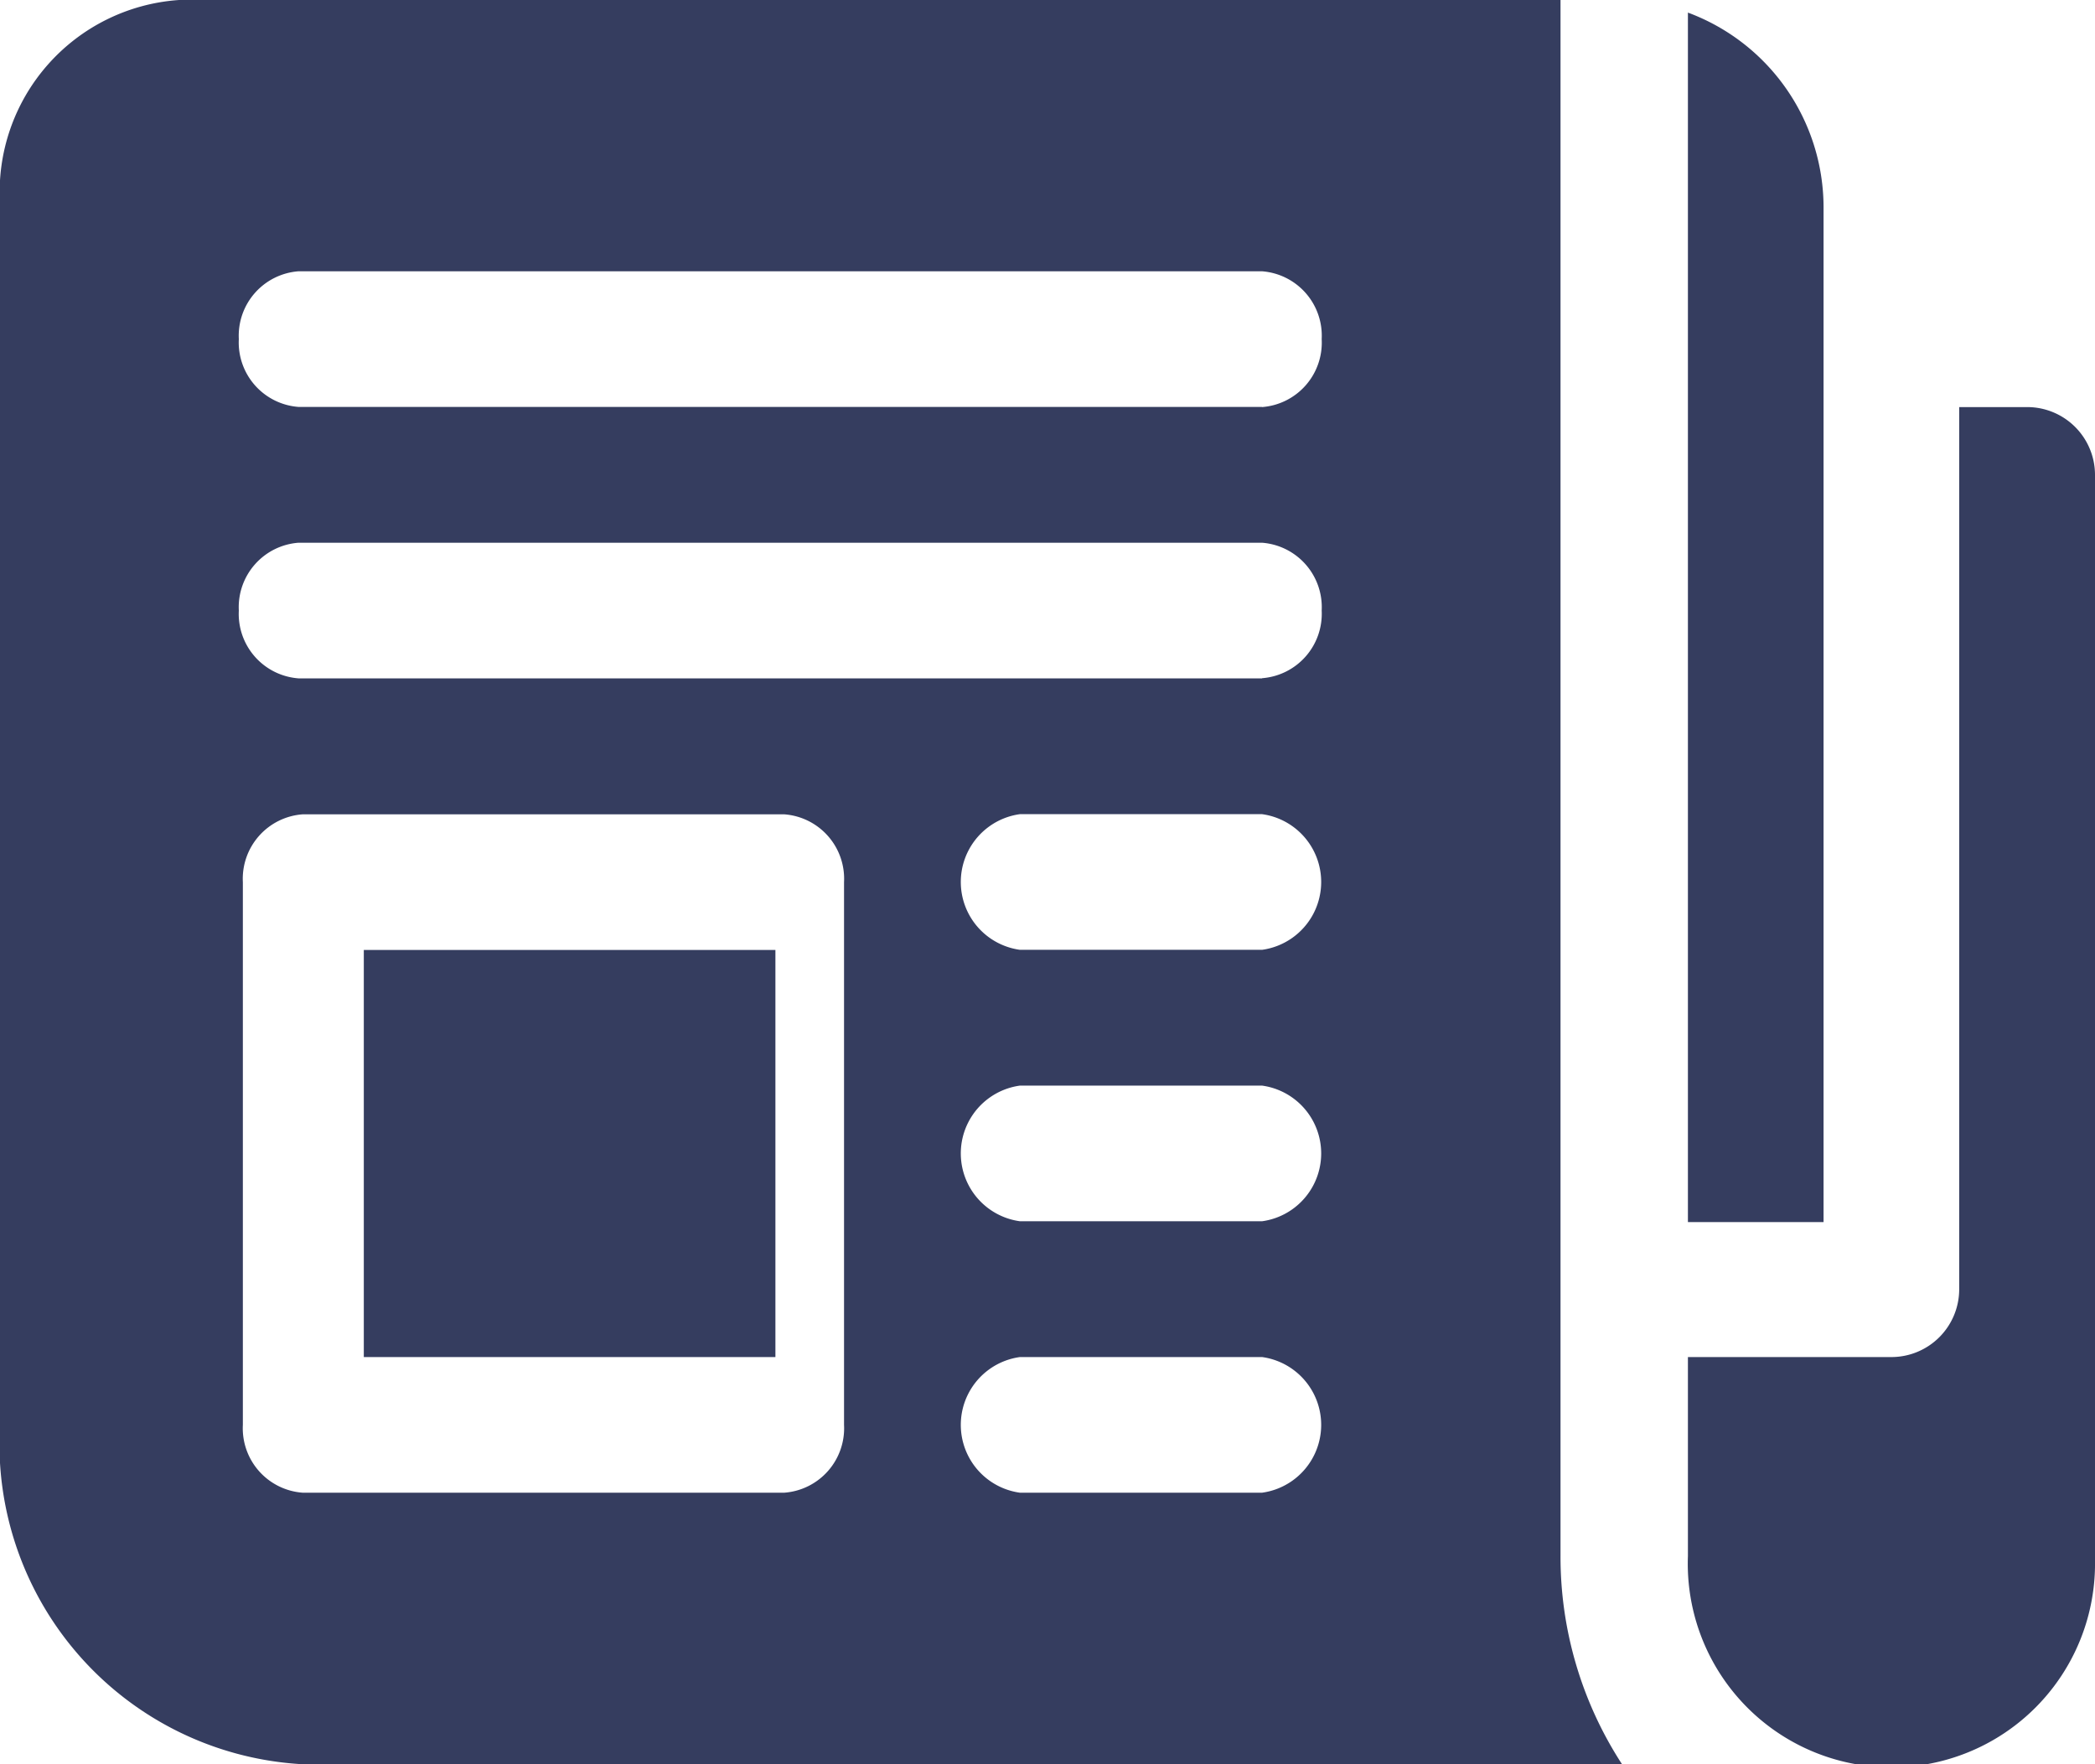 <svg xmlns="http://www.w3.org/2000/svg" id="prefix__newspaper" width="12.974" height="10.926" viewBox="0 0 12.974 10.926">
    <defs>
        <style>
            .prefix__cls-1{fill:#353D5F}
        </style>
    </defs>
    <path id="prefix__Path_839" d="M422.84 3.856a1.288 1.288 0 0 0-.84-1.2v7.49h.84zm0 0" class="prefix__cls-1" data-name="Path 839" transform="translate(-411.547 -2.578)"/>
    <path id="prefix__Path_840" d="M424.1 90h-.42v5.463a.42.42 0 0 1-.42.42H422v1.233a1.261 1.261 0 1 0 2.521.028V90.42a.42.42 0 0 0-.421-.42zm0 0" class="prefix__cls-1" data-name="Path 840" transform="translate(-411.547 -87.479)"/>
    <path id="prefix__Path_841" d="M9.664 0H1.109A1.192 1.192 0 0 0 0 1.261v7.563a1.987 1.987 0 0 0 1.849 2.1h8.195a2.356 2.356 0 0 1-.38-1.288zM5.227 8.824a.4.4 0 0 1-.37.42H1.874a.4.4 0 0 1-.37-.42V5.463a.4.4 0 0 1 .37-.42h2.983a.4.4 0 0 1 .37.42zm2.589.42h-1.5a.424.424 0 0 1 0-.84h1.5a.424.424 0 0 1 0 .84zm0-1.681h-1.5a.424.424 0 0 1 0-.84h1.5a.424.424 0 0 1 0 .84zm0-1.681h-1.5a.424.424 0 0 1 0-.84h1.5a.424.424 0 0 1 0 .84zm0-1.681H1.849a.4.4 0 0 1-.37-.42.4.4 0 0 1 .37-.42h5.966a.4.4 0 0 1 .37.42.4.4 0 0 1-.37.419zm0-1.681H1.849a.4.4 0 0 1-.37-.42.4.4 0 0 1 .37-.42h5.966a.4.4 0 0 1 .37.42.4.4 0 0 1-.37.421zm0 0" class="prefix__cls-1" data-name="Path 841"/>
    <path id="prefix__Path_842" d="M91 210h2.549v2.521H91zm0 0" class="prefix__cls-1" data-name="Path 842" transform="translate(-88.747 -204.117)"/>
</svg>
